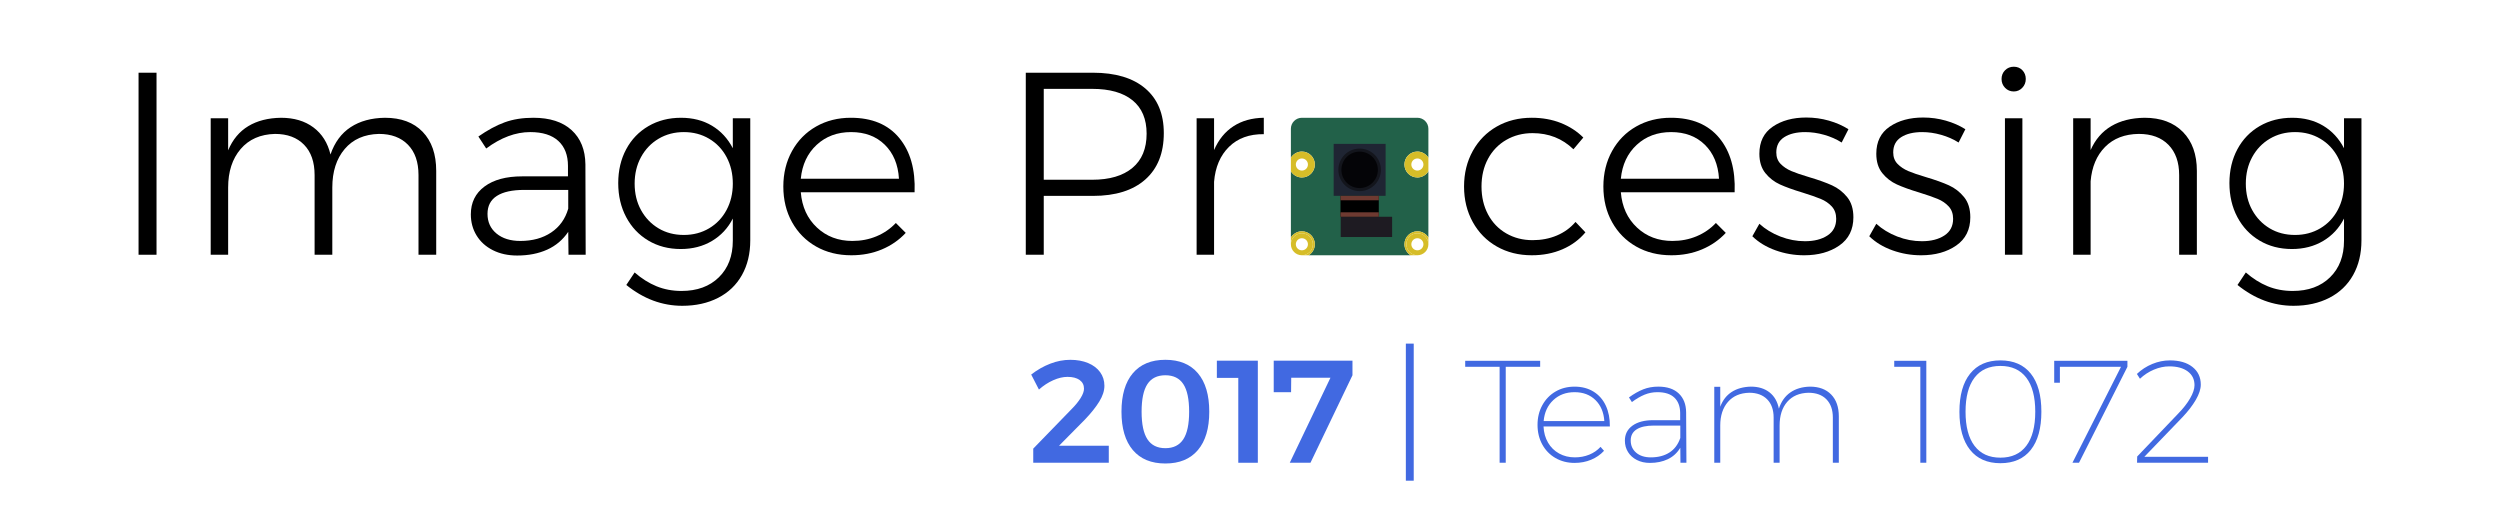 <?xml version="1.0" encoding="utf-8"?>
<!-- Generator: Adobe Illustrator 16.0.0, SVG Export Plug-In . SVG Version: 6.00 Build 0)  -->
<!DOCTYPE svg PUBLIC "-//W3C//DTD SVG 1.1//EN" "http://www.w3.org/Graphics/SVG/1.1/DTD/svg11.dtd">
<svg version="1.1" id="Layer_1" xmlns="http://www.w3.org/2000/svg" xmlns:xlink="http://www.w3.org/1999/xlink" x="0px" y="0px"
	 width="720px" height="150px" viewBox="0 0 720 150" enable-background="new 0 0 720 150" xml:space="preserve">
<path d="M39.904,20.942h5.175v52.425h-5.175V20.942z"/>
<path d="M121.728,37.967c2.599,2.7,3.9,6.45,3.9,11.25v24.15h-5.1v-22.95c0-3.75-1.013-6.662-3.038-8.737
	c-2.024-2.074-4.813-3.113-8.362-3.113c-4.2,0.101-7.488,1.55-9.862,4.35c-2.375,2.801-3.563,6.5-3.563,11.1v19.35h-5.1v-22.95
	c0-3.75-1.012-6.662-3.038-8.737c-2.025-2.074-4.813-3.113-8.362-3.113c-4.2,0.101-7.5,1.55-9.9,4.35c-2.399,2.801-3.6,6.5-3.6,11.1
	v19.35h-5.025v-39.3h5.025v9.225c1.3-3.1,3.236-5.425,5.813-6.975c2.574-1.549,5.712-2.35,9.412-2.4c3.75,0,6.863,0.926,9.338,2.775
	c2.475,1.851,4.112,4.451,4.912,7.8c1.2-3.5,3.138-6.125,5.813-7.875c2.675-1.75,5.963-2.65,9.863-2.7
	C115.502,33.917,119.127,35.267,121.728,37.967z"/>
<path d="M163.728,73.367l-0.075-6.6c-1.551,2.3-3.576,4.012-6.075,5.137c-2.501,1.125-5.375,1.688-8.625,1.688
	c-2.651,0-4.987-0.512-7.013-1.538c-2.025-1.024-3.588-2.438-4.688-4.237c-1.101-1.8-1.65-3.825-1.65-6.075
	c0-3.4,1.313-6.075,3.938-8.025c2.625-1.95,6.237-2.925,10.837-2.925h13.2v-3c0-3.1-0.926-5.5-2.775-7.2
	c-1.85-1.699-4.55-2.55-8.1-2.55c-4.2,0-8.426,1.575-12.675,4.725l-2.25-3.45c2.649-1.849,5.175-3.212,7.575-4.087
	c2.4-0.874,5.149-1.313,8.25-1.313c4.75,0,8.424,1.188,11.025,3.563c2.6,2.375,3.925,5.663,3.975,9.862l0.075,26.025H163.728z
	 M158.74,66.955c2.425-1.625,4.062-3.912,4.913-6.863v-5.4h-12.675c-3.45,0-6.075,0.576-7.875,1.725c-1.8,1.151-2.7,2.876-2.7,5.175
	c0,2.351,0.862,4.238,2.587,5.663c1.726,1.425,4.013,2.138,6.863,2.138C153.352,69.392,156.314,68.58,158.74,66.955z"/>
<path d="M216.077,34.067v35.175c0,3.801-0.8,7.125-2.4,9.975c-1.601,2.851-3.888,5.037-6.862,6.563
	c-2.976,1.524-6.413,2.288-10.313,2.288c-5.801,0-11.175-2.001-16.125-6l2.4-3.601c1.999,1.75,4.099,3.075,6.3,3.976
	c2.2,0.899,4.6,1.35,7.2,1.35c4.5,0,8.087-1.313,10.762-3.938c2.674-2.625,4.013-6.138,4.013-10.538v-6.375
	c-1.4,2.75-3.401,4.901-6,6.45c-2.601,1.55-5.601,2.325-9,2.325c-3.5,0-6.613-0.812-9.337-2.438
	c-2.726-1.624-4.851-3.874-6.375-6.75c-1.526-2.875-2.288-6.137-2.288-9.787c0-3.649,0.762-6.9,2.288-9.75
	c1.524-2.85,3.662-5.074,6.413-6.675c2.749-1.6,5.875-2.4,9.375-2.4c3.399,0,6.375,0.763,8.925,2.288
	c2.55,1.526,4.549,3.688,6,6.487v-8.625H216.077z M204.227,65.754c2.149-1.275,3.825-3.038,5.025-5.288
	c1.2-2.25,1.8-4.774,1.8-7.575c0-2.85-0.6-5.4-1.8-7.65c-1.2-2.25-2.876-4.013-5.025-5.288c-2.15-1.275-4.575-1.913-7.275-1.913
	c-2.7,0-5.125,0.638-7.275,1.913c-2.15,1.275-3.838,3.038-5.063,5.288c-1.226,2.25-1.837,4.8-1.837,7.65s0.612,5.388,1.837,7.612
	c1.225,2.226,2.899,3.975,5.025,5.25c2.125,1.275,4.562,1.913,7.313,1.913C199.652,67.667,202.076,67.029,204.227,65.754z"/>
<path d="M258.976,39.729c3.199,3.875,4.675,9.088,4.425,15.638h-32.775c0.349,4.2,1.899,7.588,4.65,10.162
	c2.75,2.576,6.15,3.863,10.2,3.863c2.5,0,4.825-0.45,6.975-1.35c2.149-0.9,3.999-2.175,5.55-3.825l2.85,2.85
	c-1.9,2.051-4.188,3.638-6.862,4.763c-2.675,1.125-5.613,1.688-8.813,1.688c-3.8,0-7.175-0.837-10.125-2.513
	c-2.951-1.675-5.263-4.013-6.938-7.012c-1.676-3-2.513-6.424-2.513-10.275c0-3.799,0.837-7.211,2.513-10.237
	c1.675-3.024,3.987-5.374,6.938-7.05c2.95-1.675,6.274-2.513,9.975-2.513C251.126,33.917,255.776,35.855,258.976,39.729z
	 M258.901,51.467c-0.25-4.099-1.613-7.361-4.087-9.787c-2.475-2.425-5.713-3.638-9.712-3.638c-3.951,0-7.25,1.226-9.9,3.675
	c-2.651,2.451-4.176,5.7-4.575,9.75H258.901z"/>
<path d="M329.851,25.479c3.549,3.026,5.325,7.313,5.325,12.862c0,5.75-1.775,10.2-5.325,13.35c-3.551,3.15-8.576,4.725-15.075,4.725
	h-14.175v16.95h-5.175V20.942h19.35C321.274,20.942,326.3,22.455,329.851,25.479z M326.138,48.354
	c2.725-2.274,4.088-5.562,4.088-9.862c0-4.2-1.351-7.399-4.05-9.6c-2.7-2.2-6.576-3.3-11.625-3.3h-13.95v26.175h13.95
	C319.55,51.767,323.412,50.63,326.138,48.354z"/>
<path d="M363.975,33.917c-3.4,0.05-6.313,0.862-8.737,2.438c-2.426,1.575-4.289,3.862-5.587,6.862v-9.15h-5.025v39.3h5.025v-21
	c0.349-4.25,1.787-7.613,4.313-10.088c2.523-2.475,5.861-3.687,10.012-3.637V33.917z"/>
<path d="M441.374,38.342c-2.801,0-5.324,0.65-7.574,1.95c-2.25,1.301-4.001,3.112-5.25,5.438c-1.251,2.325-1.875,4.987-1.875,7.987
	s0.624,5.676,1.875,8.025c1.249,2.351,3,4.175,5.25,5.475c2.25,1.301,4.773,1.95,7.574,1.95c2.551,0,4.887-0.45,7.013-1.35
	c2.125-0.9,3.912-2.2,5.362-3.9l2.851,3c-1.751,2.1-3.95,3.725-6.601,4.875c-2.65,1.151-5.6,1.725-8.85,1.725
	c-3.75,0-7.101-0.837-10.05-2.513c-2.951-1.675-5.263-4.024-6.938-7.05c-1.676-3.025-2.513-6.437-2.513-10.238
	c0-3.799,0.837-7.211,2.513-10.237c1.675-3.024,3.986-5.374,6.938-7.05c2.949-1.675,6.3-2.513,10.05-2.513
	c3.049,0,5.837,0.5,8.362,1.5c2.524,1.001,4.688,2.4,6.487,4.2l-2.85,3.375C449.949,39.893,446.024,38.342,441.374,38.342z"/>
<path d="M495.15,39.729c3.199,3.875,4.675,9.088,4.425,15.638h-32.774c0.349,4.2,1.899,7.588,4.649,10.162
	c2.749,2.576,6.15,3.863,10.2,3.863c2.5,0,4.824-0.45,6.975-1.35c2.149-0.9,4-2.175,5.551-3.825l2.85,2.85
	c-1.9,2.051-4.188,3.638-6.862,4.763c-2.676,1.125-5.613,1.688-8.813,1.688c-3.801,0-7.176-0.837-10.125-2.513
	c-2.951-1.675-5.263-4.013-6.938-7.012c-1.676-3-2.513-6.424-2.513-10.275c0-3.799,0.837-7.211,2.513-10.237
	c1.675-3.024,3.986-5.374,6.938-7.05c2.949-1.675,6.274-2.513,9.975-2.513C487.3,33.917,491.95,35.855,495.15,39.729z
	 M495.075,51.467c-0.251-4.099-1.612-7.361-4.087-9.787c-2.476-2.425-5.713-3.638-9.713-3.638c-3.95,0-7.25,1.226-9.9,3.675
	c-2.65,2.451-4.175,5.7-4.574,9.75H495.075z"/>
<path d="M525.374,38.83c-1.851-0.525-3.675-0.788-5.475-0.788c-2.501,0-4.513,0.487-6.038,1.462s-2.287,2.438-2.287,4.388
	c0,1.35,0.412,2.45,1.237,3.3c0.825,0.851,1.85,1.538,3.075,2.063c1.225,0.525,2.937,1.113,5.138,1.763
	c2.7,0.8,4.899,1.588,6.6,2.362c1.699,0.776,3.15,1.901,4.351,3.375c1.199,1.476,1.8,3.413,1.8,5.813
	c0,3.551-1.351,6.263-4.05,8.138c-2.7,1.875-6.075,2.813-10.125,2.813c-2.851,0-5.601-0.475-8.25-1.425
	c-2.651-0.949-4.875-2.299-6.676-4.05l2.025-3.6c1.699,1.55,3.713,2.775,6.037,3.675c2.325,0.9,4.688,1.35,7.088,1.35
	c2.649,0,4.812-0.549,6.487-1.65c1.675-1.099,2.513-2.7,2.513-4.8c0-1.45-0.426-2.637-1.275-3.563
	c-0.851-0.925-1.912-1.65-3.188-2.175c-1.274-0.525-3.037-1.137-5.287-1.837c-2.65-0.799-4.8-1.575-6.45-2.325
	c-1.649-0.75-3.05-1.838-4.2-3.263s-1.725-3.287-1.725-5.587c0-3.45,1.287-6.049,3.862-7.8c2.575-1.75,5.787-2.625,9.638-2.625
	c2.25,0,4.425,0.3,6.525,0.9c2.1,0.6,3.975,1.425,5.625,2.475l-1.95,3.825C528.899,40.093,527.224,39.354,525.374,38.83z"/>
<path d="M559.049,38.83c-1.851-0.525-3.676-0.788-5.475-0.788c-2.502,0-4.514,0.487-6.038,1.462
	c-1.526,0.975-2.288,2.438-2.288,4.388c0,1.35,0.413,2.45,1.238,3.3c0.824,0.851,1.85,1.538,3.074,2.063s2.938,1.113,5.139,1.763
	c2.699,0.8,4.898,1.588,6.6,2.362c1.699,0.776,3.15,1.901,4.35,3.375c1.2,1.476,1.801,3.413,1.801,5.813
	c0,3.551-1.351,6.263-4.051,8.138c-2.699,1.875-6.074,2.813-10.125,2.813c-2.85,0-5.6-0.475-8.25-1.425
	c-2.65-0.949-4.875-2.299-6.675-4.05l2.024-3.6c1.699,1.55,3.713,2.775,6.038,3.675c2.325,0.9,4.688,1.35,7.087,1.35
	c2.65,0,4.813-0.549,6.488-1.65c1.674-1.099,2.512-2.7,2.512-4.8c0-1.45-0.425-2.637-1.274-3.563
	c-0.851-0.925-1.913-1.65-3.188-2.175c-1.274-0.525-3.038-1.137-5.288-1.837c-2.65-0.799-4.799-1.575-6.449-2.325
	s-3.051-1.838-4.2-3.263c-1.151-1.425-1.726-3.287-1.726-5.587c0-3.45,1.287-6.049,3.863-7.8c2.574-1.75,5.787-2.625,9.637-2.625
	c2.25,0,4.426,0.3,6.525,0.9c2.1,0.6,3.975,1.425,5.625,2.475l-1.949,3.825C562.574,40.093,560.898,39.354,559.049,38.83z"/>
<path d="M582.447,20.229c0.649,0.675,0.976,1.513,0.976,2.513c0,1-0.338,1.85-1.013,2.55c-0.675,0.701-1.488,1.05-2.438,1.05
	c-1.001,0-1.838-0.349-2.513-1.05c-0.675-0.7-1.013-1.549-1.013-2.55c0-1,0.338-1.838,1.013-2.513s1.512-1.013,2.513-1.013
	C580.973,19.217,581.797,19.555,582.447,20.229z M577.423,34.067h5.024v39.3h-5.024V34.067z"/>
<path d="M628.685,38.004c2.674,2.726,4.013,6.463,4.013,11.212v24.15h-5.101v-22.95c0-3.7-1.025-6.6-3.074-8.7
	c-2.051-2.1-4.901-3.15-8.551-3.15c-4.05,0.05-7.287,1.301-9.712,3.75c-2.426,2.451-3.813,5.75-4.163,9.9v21.15h-5.024v-39.3h5.024
	v9.15c1.351-3.049,3.338-5.35,5.963-6.9c2.625-1.549,5.813-2.35,9.563-2.4C622.321,33.917,626.009,35.28,628.685,38.004z"/>
<path d="M680.097,34.067v35.175c0,3.801-0.8,7.125-2.399,9.975c-1.602,2.851-3.889,5.037-6.863,6.563
	c-2.975,1.524-6.412,2.288-10.313,2.288c-5.801,0-11.175-2.001-16.125-6l2.4-3.601c1.999,1.75,4.1,3.075,6.3,3.976
	c2.2,0.899,4.6,1.35,7.2,1.35c4.5,0,8.087-1.313,10.762-3.938s4.014-6.138,4.014-10.538v-6.375c-1.4,2.75-3.401,4.901-6,6.45
	c-2.602,1.55-5.602,2.325-9,2.325c-3.501,0-6.613-0.812-9.338-2.438c-2.727-1.624-4.851-3.874-6.375-6.75
	c-1.525-2.875-2.287-6.137-2.287-9.787c0-3.649,0.762-6.9,2.287-9.75c1.524-2.85,3.662-5.074,6.412-6.675
	c2.75-1.6,5.875-2.4,9.375-2.4c3.4,0,6.375,0.763,8.926,2.288c2.549,1.526,4.549,3.688,6,6.487v-8.625H680.097z M668.246,65.754
	c2.15-1.275,3.826-3.038,5.025-5.288c1.2-2.25,1.801-4.774,1.801-7.575c0-2.85-0.601-5.4-1.801-7.65
	c-1.199-2.25-2.875-4.013-5.025-5.288s-4.574-1.913-7.274-1.913s-5.126,0.638-7.274,1.913c-2.15,1.275-3.838,3.038-5.063,5.288
	c-1.227,2.25-1.838,4.8-1.838,7.65s0.611,5.388,1.838,7.612c1.225,2.226,2.898,3.975,5.024,5.25
	c2.124,1.275,4.562,1.913,7.313,1.913C663.672,67.667,666.096,67.029,668.246,65.754z"/>
<path fill="#226149" d="M408.207,43.65c1.344,0,2.511,0.716,3.168,1.782v-8.348c0-1.75-1.419-3.167-3.168-3.167h-33.264
	c-1.75,0-3.168,1.418-3.168,3.167v8.348c0.656-1.066,1.824-1.782,3.168-1.782c2.06,0,3.73,1.67,3.73,3.73
	c0,2.061-1.671,3.731-3.73,3.731c-1.344,0-2.512-0.716-3.168-1.782V68.4c0.656-1.066,1.824-1.782,3.168-1.782
	c2.06,0,3.73,1.669,3.73,3.73c0,1.344-0.717,2.511-1.783,3.168h29.368c-1.065-0.657-1.782-1.825-1.782-3.168
	c0-2.061,1.67-3.73,3.73-3.73c1.344,0,2.511,0.716,3.168,1.782V49.33c-0.657,1.066-1.824,1.782-3.168,1.782
	c-2.061,0-3.73-1.67-3.73-3.731C404.477,45.32,406.146,43.65,408.207,43.65z"/>
<path fill="#D6BD28" d="M408.207,66.618c-2.061,0-3.73,1.67-3.73,3.73c0,1.344,0.717,2.511,1.782,3.168h1.948
	c-1.75,0-3.168-1.418-3.168-3.168c0-1.75,1.418-3.168,3.168-3.168c1.749,0,3.168,1.418,3.168,3.168V68.4
	C410.718,67.334,409.551,66.618,408.207,66.618z"/>
<path fill="#D6BD28" d="M408.207,67.181c-1.75,0-3.168,1.418-3.168,3.168c0,1.75,1.418,3.168,3.168,3.168
	c1.749,0,3.168-1.418,3.168-3.168C411.375,68.599,409.956,67.181,408.207,67.181z M408.207,72.091c-0.963,0-1.742-0.78-1.742-1.742
	s0.779-1.743,1.742-1.743c0.962,0,1.742,0.78,1.742,1.743S409.169,72.091,408.207,72.091z"/>
<path fill="#D6BD28" d="M408.207,43.65c-2.061,0-3.73,1.67-3.73,3.73c0,2.061,1.67,3.731,3.73,3.731
	c1.344,0,2.511-0.716,3.168-1.782v-3.897C410.718,44.367,409.551,43.65,408.207,43.65z M408.207,49.124
	c-0.963,0-1.742-0.78-1.742-1.743s0.779-1.742,1.742-1.742c0.962,0,1.742,0.78,1.742,1.742S409.169,49.124,408.207,49.124z"/>
<path fill="#D6BD28" d="M374.943,43.65c-1.344,0-2.512,0.716-3.168,1.782v3.897c0.656,1.066,1.824,1.782,3.168,1.782
	c2.06,0,3.73-1.67,3.73-3.731C378.674,45.32,377.003,43.65,374.943,43.65z M374.943,49.124c-0.963,0-1.742-0.78-1.742-1.743
	s0.779-1.742,1.742-1.742c0.962,0,1.742,0.78,1.742,1.742S375.905,49.124,374.943,49.124z"/>
<path fill="#D6BD28" d="M374.943,66.618c-1.344,0-2.512,0.716-3.168,1.782v1.948c0-1.75,1.418-3.168,3.168-3.168
	c1.749,0,3.168,1.418,3.168,3.168c0,1.75-1.419,3.168-3.168,3.168h1.947c1.066-0.657,1.783-1.825,1.783-3.168
	C378.674,68.288,377.003,66.618,374.943,66.618z"/>
<path fill="#D6BD28" d="M374.943,67.181c-1.75,0-3.168,1.418-3.168,3.168c0,1.75,1.418,3.168,3.168,3.168
	c1.749,0,3.168-1.418,3.168-3.168C378.111,68.599,376.692,67.181,374.943,67.181z M374.943,72.091c-0.963,0-1.742-0.78-1.742-1.742
	s0.779-1.743,1.742-1.743c0.962,0,1.742,0.78,1.742,1.743S375.905,72.091,374.943,72.091z"/>
<rect x="384.094" y="41.435" fill="#1F2533" width="14.963" height="14.964"/>
<circle fill="#13151C" cx="391.575" cy="48.917" r="6.128"/>
<circle fill="#040407" cx="391.576" cy="48.917" r="5.251"/>
<rect x="386.121" y="62.425" fill="#1E1B22" width="14.809" height="5.834"/>
<rect x="386.062" y="56.398" width="11.027" height="6.026"/>
<rect x="386.062" y="56.399" fill="#6E3A31" width="11.027" height="1.281"/>
<rect x="386.062" y="61.143" fill="#6E3A31" width="11.027" height="1.282"/>
<g>
	<path fill="#4169E1" d="M319.331,128.361v4.914h-21.756v-4.074l11.088-11.424c1.063-1.063,1.917-2.113,2.562-3.149
		c0.644-1.036,0.966-1.933,0.966-2.688c0-1.063-0.42-1.896-1.26-2.499c-0.84-0.602-2.002-0.903-3.486-0.903
		c-1.288,0-2.66,0.322-4.116,0.967c-1.457,0.644-2.829,1.54-4.116,2.688l-2.226-4.326c1.736-1.344,3.563-2.387,5.481-3.129
		c1.918-0.741,3.843-1.113,5.775-1.113c1.932,0,3.64,0.309,5.124,0.925c1.483,0.616,2.639,1.49,3.465,2.625
		c0.826,1.134,1.239,2.442,1.239,3.927c0,1.428-0.49,2.939-1.47,4.536c-0.98,1.596-2.352,3.317-4.116,5.166l-7.476,7.56H319.331z"/>
	<path fill="#4169E1" d="M344.993,107.487c2.184,2.576,3.276,6.272,3.276,11.088c0,4.788-1.092,8.471-3.276,11.046
		c-2.184,2.577-5.306,3.864-9.366,3.864c-4.061,0-7.182-1.287-9.366-3.864c-2.184-2.575-3.276-6.258-3.276-11.046
		c0-4.815,1.092-8.512,3.276-11.088c2.184-2.575,5.306-3.864,9.366-3.864C339.687,103.623,342.809,104.912,344.993,107.487z
		 M330.461,110.616c-1.121,1.694-1.68,4.348-1.68,7.959c0,3.585,0.56,6.23,1.68,7.938c1.12,1.708,2.841,2.562,5.166,2.562
		c2.324,0,4.045-0.854,5.166-2.562c1.12-1.708,1.68-4.354,1.68-7.938c0-3.611-0.56-6.265-1.68-7.959
		c-1.121-1.693-2.842-2.541-5.166-2.541C333.302,108.075,331.581,108.923,330.461,110.616z"/>
	<path fill="#4169E1" d="M350.453,103.875h11.801v29.4h-5.627v-24.444h-6.174V103.875z"/>
	<path fill="#4169E1" d="M366.832,103.875h22.68v4.2l-12.096,25.2h-5.964l11.718-24.486h-11.298l-0.042,4.158h-4.998V103.875z"/>
	<path fill="#4169E1" d="M404.884,98.962h2.268v39.479h-2.268V98.962z"/>
	<path fill="#4169E1" d="M421.978,103.917h21.588v1.723h-9.912v27.636h-1.764V105.64h-9.912V103.917z"/>
	<path fill="#4169E1" d="M458.959,112.801c1.554,0.966,2.729,2.316,3.528,4.053c0.798,1.736,1.183,3.725,1.154,5.964h-19.109
		c0.084,1.764,0.518,3.318,1.302,4.662c0.783,1.344,1.848,2.388,3.192,3.129c1.344,0.742,2.855,1.113,4.535,1.113
		c1.484,0,2.863-0.259,4.138-0.777c1.273-0.518,2.358-1.267,3.255-2.247l1.008,1.134c-1.036,1.12-2.282,1.981-3.738,2.583
		c-1.456,0.603-3.038,0.903-4.746,0.903c-2.044,0-3.878-0.469-5.502-1.407c-1.624-0.938-2.891-2.239-3.801-3.905
		s-1.365-3.55-1.365-5.649s0.462-3.99,1.387-5.67c0.924-1.68,2.19-2.988,3.801-3.927c1.609-0.938,3.437-1.407,5.48-1.407
		C455.578,111.352,457.405,111.834,458.959,112.801z M462.046,121.264c-0.168-2.521-1.022-4.536-2.562-6.048
		c-1.541-1.513-3.543-2.269-6.007-2.269s-4.508,0.764-6.132,2.289c-1.624,1.526-2.548,3.535-2.771,6.027H462.046z"/>
	<path fill="#4169E1" d="M483.97,133.275l-0.042-4.326c-0.896,1.484-2.094,2.583-3.592,3.297s-3.213,1.071-5.145,1.071
		c-1.428,0-2.688-0.279-3.78-0.84c-1.092-0.56-1.939-1.323-2.541-2.289c-0.603-0.966-0.903-2.064-0.903-3.297
		c0-1.82,0.729-3.255,2.185-4.306c1.455-1.05,3.444-1.574,5.964-1.574h7.77v-2.143c-0.027-1.875-0.588-3.331-1.68-4.368
		c-1.092-1.035-2.716-1.554-4.872-1.554c-1.316,0-2.562,0.246-3.737,0.735c-1.177,0.49-2.381,1.197-3.612,2.121l-0.84-1.345
		c1.428-1.035,2.799-1.813,4.115-2.33c1.316-0.519,2.758-0.777,4.326-0.777c2.548,0,4.516,0.658,5.901,1.974
		c1.386,1.316,2.093,3.123,2.121,5.418l0.084,14.532H483.97z M480.777,130.335c1.455-0.924,2.506-2.323,3.15-4.199v-3.57h-7.645
		c-2.156,0-3.801,0.364-4.935,1.092c-1.135,0.729-1.701,1.792-1.701,3.192c0,1.456,0.524,2.632,1.575,3.527
		c1.05,0.896,2.457,1.345,4.221,1.345C477.543,131.722,479.321,131.26,480.777,130.335z"/>
	<path fill="#4169E1" d="M527.376,113.619c1.47,1.513,2.205,3.612,2.205,6.3v13.356h-1.723v-13.02c0-2.24-0.616-3.99-1.848-5.25
		c-1.232-1.261-2.954-1.891-5.166-1.891c-2.604,0.057-4.641,0.924-6.111,2.604c-1.47,1.68-2.205,3.962-2.205,6.846v10.71h-1.722
		v-13.02c0-2.24-0.623-3.99-1.869-5.25c-1.246-1.261-2.961-1.891-5.145-1.891c-2.604,0.057-4.648,0.932-6.132,2.625
		c-1.484,1.694-2.227,3.969-2.227,6.825v10.71h-1.722v-21.882h1.722v5.754c0.7-1.876,1.799-3.297,3.297-4.263
		c1.498-0.967,3.339-1.477,5.523-1.533c2.184,0,3.976,0.553,5.376,1.659c1.399,1.106,2.296,2.667,2.688,4.683
		c0.673-2.044,1.771-3.598,3.298-4.662c1.525-1.063,3.408-1.623,5.648-1.68C523.869,111.352,525.905,112.107,527.376,113.619z"/>
	<path fill="#4169E1" d="M545.54,103.917h9.24v29.358h-1.723V105.64h-7.518V103.917z"/>
	<path fill="#4169E1" d="M584.872,107.613c2.03,2.549,3.045,6.202,3.045,10.962c0,4.761-1.015,8.421-3.045,10.983
		c-2.03,2.562-4.949,3.843-8.757,3.843c-3.78,0-6.692-1.281-8.736-3.843c-2.044-2.563-3.065-6.223-3.065-10.983
		c0-4.731,1.021-8.379,3.065-10.94c2.044-2.563,4.956-3.844,8.736-3.844C579.923,103.791,582.842,105.065,584.872,107.613z
		 M568.66,108.769c-1.722,2.254-2.583,5.522-2.583,9.807s0.861,7.561,2.583,9.828c1.722,2.269,4.207,3.402,7.455,3.402
		s5.733-1.134,7.455-3.402c1.722-2.268,2.583-5.544,2.583-9.828s-0.861-7.553-2.583-9.807s-4.207-3.381-7.455-3.381
		S570.382,106.515,568.66,108.769z"/>
	<path fill="#4169E1" d="M591.613,103.917h21.084v1.723l-13.943,27.636h-1.891l13.986-27.636h-17.598v4.578h-1.639V103.917z"/>
	<path fill="#4169E1" d="M635.923,131.554v1.722h-20.454l0.042-1.806l11.803-12.349c1.455-1.483,2.604-2.953,3.443-4.409
		s1.26-2.716,1.26-3.78c0-1.681-0.65-3.003-1.952-3.969c-1.303-0.967-3.073-1.449-5.313-1.449c-1.456,0-2.934,0.314-4.431,0.944
		c-1.498,0.631-2.835,1.506-4.012,2.625l-0.882-1.386c1.288-1.231,2.765-2.19,4.432-2.877c1.665-0.686,3.353-1.029,5.061-1.029
		c2.744,0,4.914,0.631,6.51,1.891c1.597,1.26,2.395,2.954,2.395,5.082c0,1.288-0.477,2.751-1.428,4.389
		c-0.953,1.638-2.255,3.325-3.906,5.062l-10.92,11.34H635.923z"/>
</g>
</svg>
